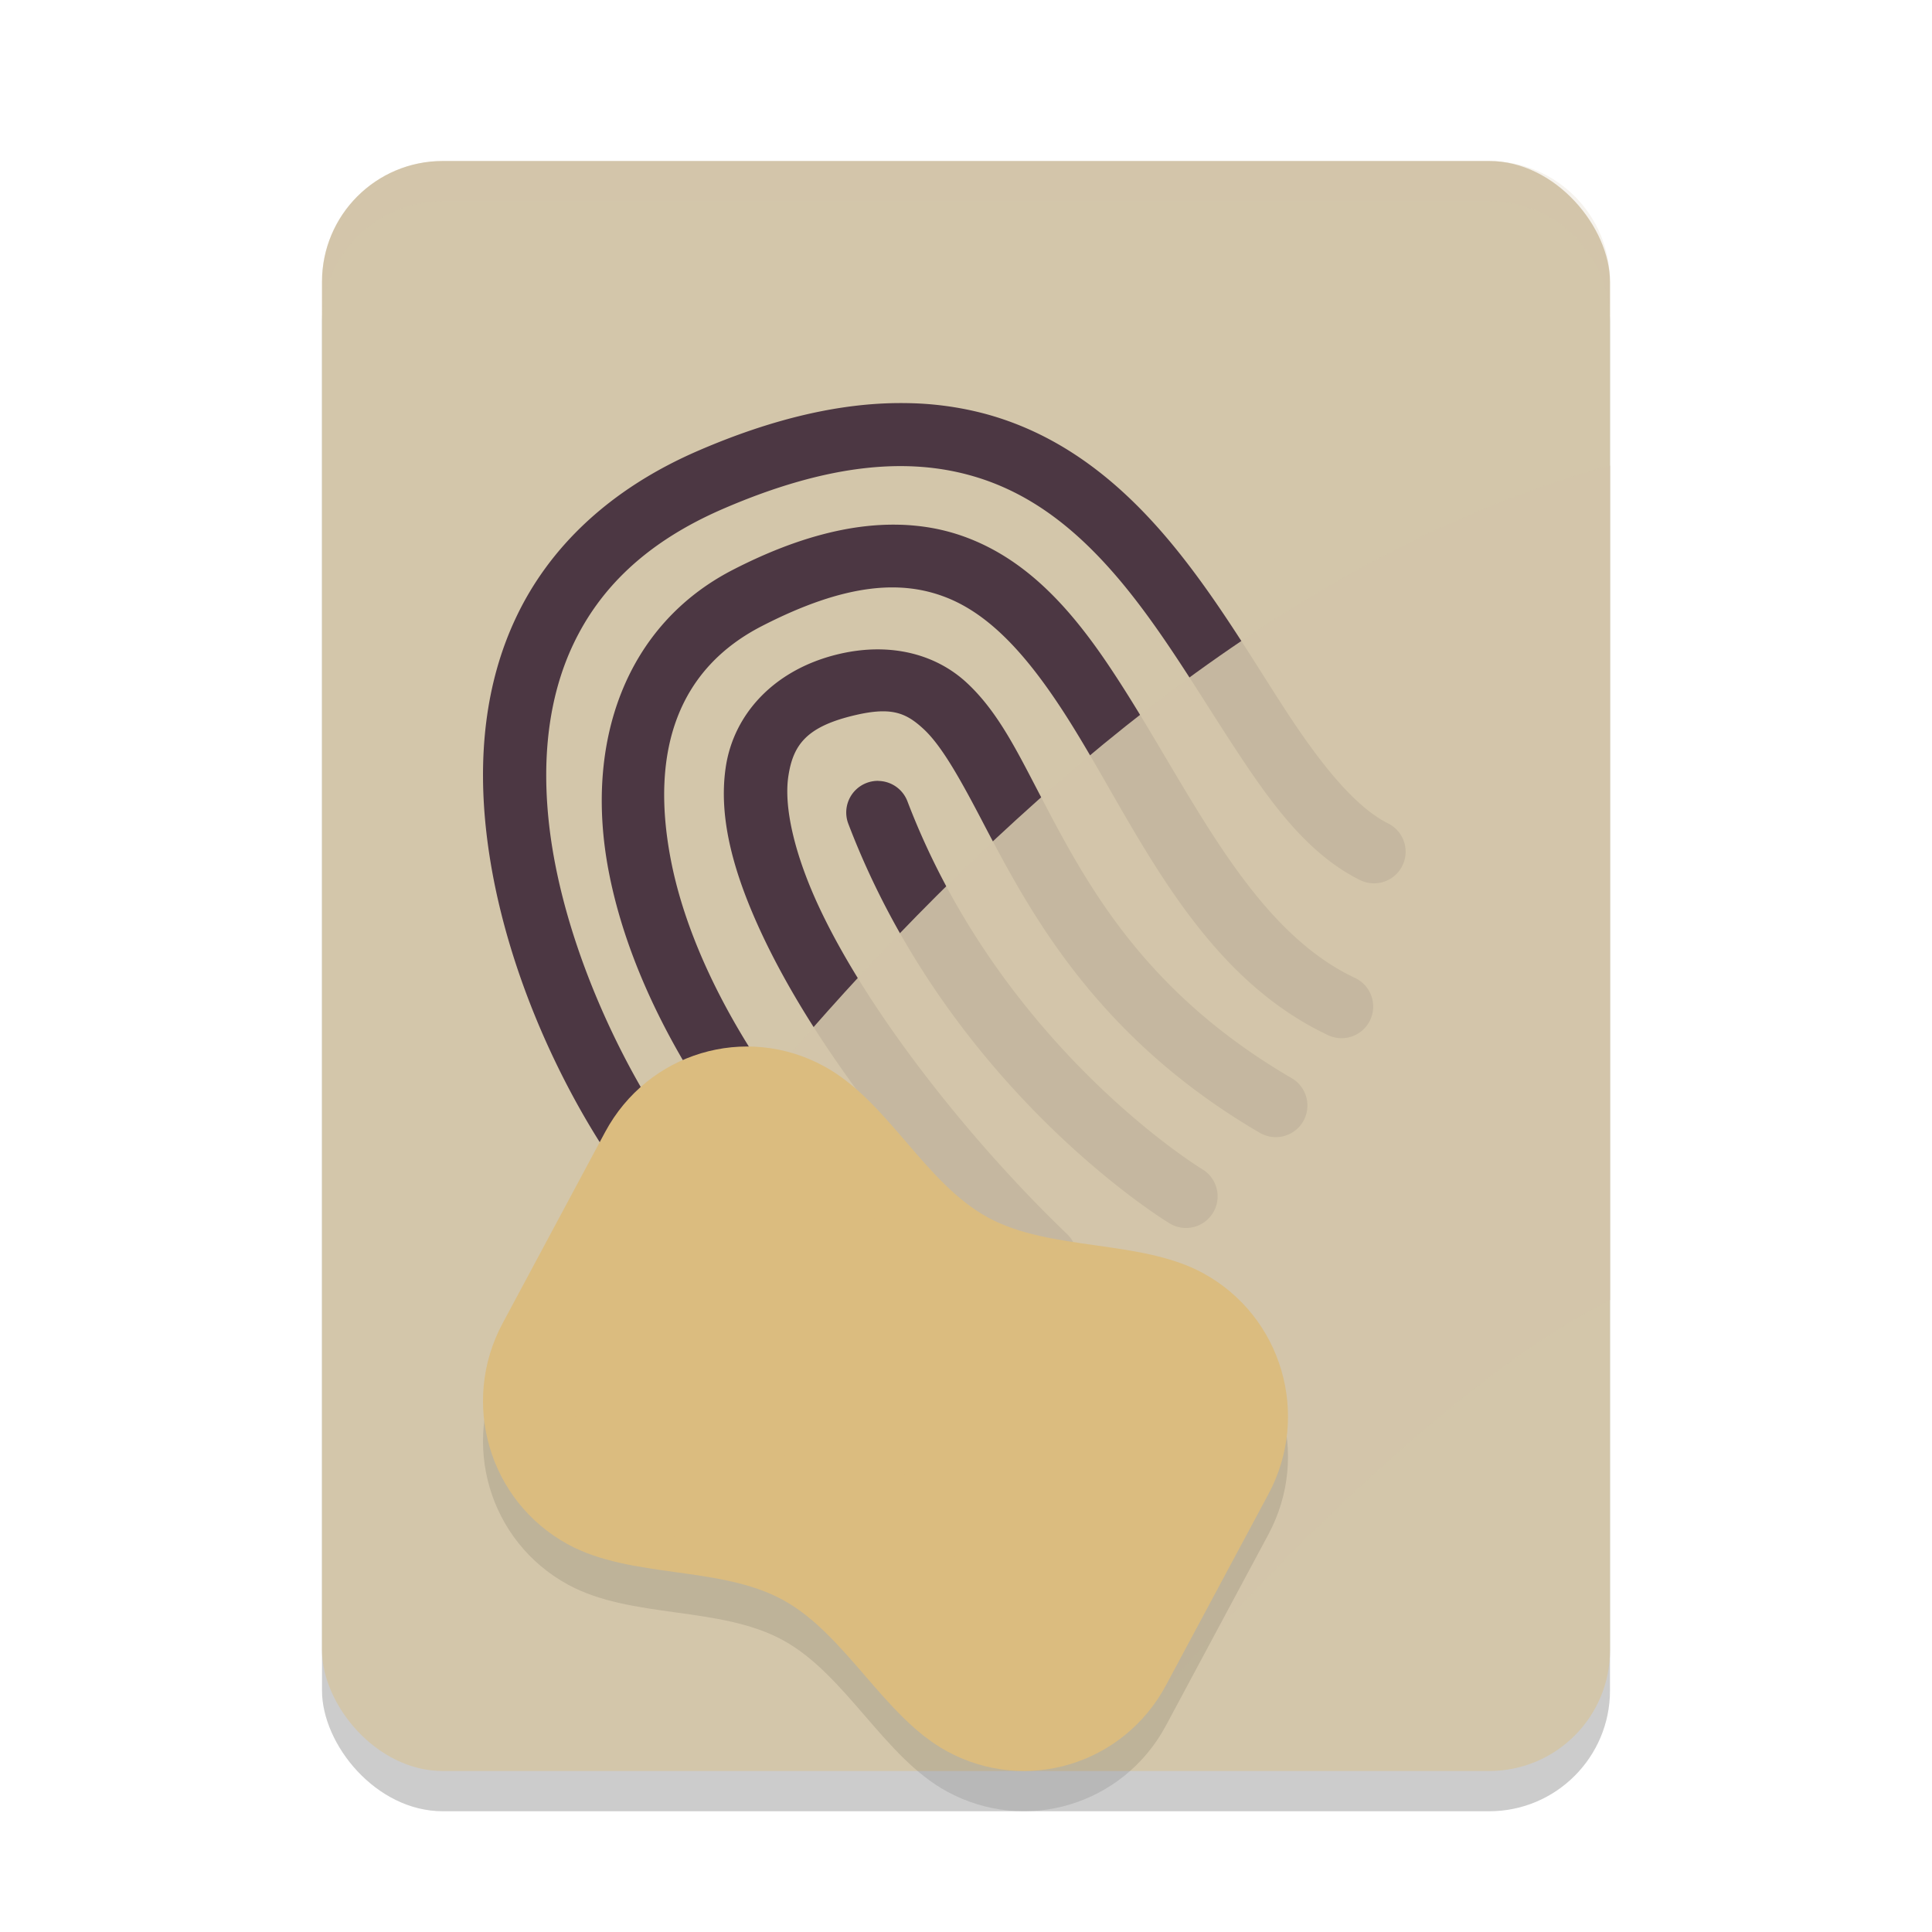 <svg xmlns="http://www.w3.org/2000/svg" width="24" height="24" version="1.1">
 <rect style="opacity:0.2" width="16" height="20" x="4" y="2.5" rx="1.5" ry="1.5"/>
 <rect style="fill:#d3c6aa" width="16" height="20" x="4" y="2" rx="1.5" ry="1.5"/>
 <path style="fill:#4c3743" d="M 11.184,5.007 C 10.451,5.008 9.62,5.19 8.676,5.598 7.557,6.081 6.822,6.811 6.419,7.653 6.015,8.495 5.938,9.431 6.042,10.341 6.25,12.162 7.165,13.904 7.922,14.86 A 0.393,0.393 0 0 0 8.474,14.924 0.393,0.393 0 0 0 8.538,14.372 C 7.884,13.547 7.007,11.863 6.822,10.252 6.73,9.446 6.805,8.665 7.127,7.992 7.449,7.32 8.013,6.739 8.987,6.319 10.312,5.747 11.283,5.692 12.049,5.904 12.815,6.115 13.406,6.604 13.929,7.23 14.451,7.856 14.89,8.609 15.339,9.292 15.787,9.975 16.239,10.605 16.893,10.932 A 0.393,0.393 0 0 0 17.42,10.756 0.393,0.393 0 0 0 17.244,10.229 C 16.841,10.027 16.426,9.517 15.995,8.861 15.565,8.205 15.113,7.422 14.532,6.726 13.95,6.03 13.225,5.413 12.258,5.146 12.016,5.08 11.761,5.036 11.493,5.017 11.392,5.01 11.289,5.007 11.184,5.007 Z M 11.153,6.518 C 10.554,6.506 9.872,6.683 9.101,7.08 7.775,7.764 7.252,9.217 7.562,10.827 7.872,12.437 8.947,14.26 10.774,15.995 A 0.393,0.393 0 0 0 11.329,15.981 0.393,0.393 0 0 0 11.315,15.425 C 9.577,13.775 8.599,12.061 8.333,10.679 8.067,9.296 8.446,8.302 9.461,7.779 10.515,7.236 11.204,7.209 11.745,7.418 12.286,7.626 12.736,8.122 13.172,8.783 14.045,10.105 14.782,12.05 16.497,12.859 A 0.393,0.393 0 0 0 17.021,12.671 0.393,0.393 0 0 0 16.832,12.148 C 15.498,11.519 14.771,9.779 13.828,8.35 13.357,7.635 12.812,6.987 12.028,6.685 11.831,6.609 11.624,6.558 11.405,6.534 11.322,6.525 11.238,6.519 11.153,6.518 Z M 10.867,8.067 C 10.715,8.07 10.555,8.091 10.391,8.132 9.609,8.327 9.114,8.875 9.016,9.527 8.918,10.178 9.127,10.887 9.476,11.628 10.175,13.108 11.491,14.728 12.712,15.898 A 0.393,0.393 0 0 0 13.268,15.886 0.393,0.393 0 0 0 13.256,15.33 C 12.095,14.218 10.815,12.624 10.186,11.292 9.872,10.627 9.735,10.03 9.793,9.644 9.851,9.257 10.015,9.035 10.581,8.894 11.064,8.774 11.248,8.847 11.476,9.059 11.705,9.272 11.94,9.698 12.226,10.247 12.8,11.343 13.631,12.896 15.651,14.073 A 0.393,0.393 0 0 0 16.188,13.931 0.393,0.393 0 0 0 16.047,13.394 C 14.201,12.318 13.494,10.975 12.923,9.883 12.637,9.337 12.4,8.845 12.012,8.484 11.721,8.213 11.325,8.059 10.867,8.067 Z M 10.91,9.7 A 0.393,0.393 0 0 0 10.765,9.726 0.393,0.393 0 0 0 10.538,10.233 C 11.808,13.562 14.53,15.198 14.53,15.198 A 0.393,0.393 0 0 0 15.069,15.065 0.393,0.393 0 0 0 14.936,14.525 C 14.936,14.525 12.44,13.013 11.272,9.953 A 0.393,0.393 0 0 0 10.91,9.701 Z"/>
 <path style="opacity:0.9;fill:#d3c6aa" d="M 20,5.784 C 12.629,7.775 6.951,16.899 6.951,16.899 L 14.483,20.976 C 14.483,20.976 17.468,17.434 20,16.15 Z"/>
 <path style="opacity:0.1" d="M 6.244,16.938 7.517,14.563 C 8.047,13.576 9.26,13.212 10.238,13.746 11.033,14.18 11.479,15.191 12.274,15.625 13.048,16.047 14.172,15.893 14.946,16.316 15.924,16.85 16.286,18.075 15.756,19.062 L 14.483,21.437 C 13.953,22.424 12.74,22.788 11.762,22.254 10.98,21.827 10.508,20.802 9.726,20.375 8.939,19.945 7.841,20.114 7.054,19.684 6.076,19.15 5.714,17.925 6.244,16.938 Z"/>
 <path style="fill:#dbbc7f" d="M 6.244,16.438 7.517,14.063 C 8.047,13.076 9.26,12.712 10.238,13.246 11.033,13.68 11.479,14.691 12.274,15.125 13.048,15.547 14.172,15.393 14.946,15.816 15.924,16.35 16.286,17.575 15.756,18.562 L 14.483,20.937 C 13.953,21.924 12.74,22.288 11.762,21.754 10.98,21.327 10.508,20.302 9.726,19.875 8.939,19.445 7.841,19.614 7.054,19.184 6.076,18.65 5.714,17.425 6.244,16.438 Z"/>
 <ellipse style="fill:#dbbc7f" cx="8.69" cy="15.676" rx=".47" ry=".281"/>
 <ellipse style="fill:#dbbc7f" cx="11.15" cy="15.399" rx=".577" ry=".309"/>
 <ellipse style="fill:#dbbc7f" cx="9.873" cy="17.715" rx=".649" ry=".371"/>
 <ellipse style="fill:#dbbc7f" cx="12.74" cy="17.073" rx=".649" ry=".352"/>
 <ellipse style="fill:#dbbc7f" cx="7.343" cy="17.321" rx=".482" ry=".3"/>
 <ellipse style="fill:#dbbc7f" cx="9.348" cy="14.509" rx=".507" ry=".306"/>
 <ellipse style="fill:#dbbc7f" cx="12.357" cy="19.651" rx=".684" ry=".458"/>
 <ellipse style="fill:#dbbc7f" cx="11.502" cy="18.135" rx=".377" ry=".253"/>
 <ellipse style="fill:#dbbc7f" cx="14.639" cy="18.162" rx=".492" ry=".289"/>
 <ellipse style="fill:#dbbc7f" cx="8.823" cy="19.094" rx=".45" ry=".235"/>
 <ellipse style="fill:#dbbc7f" cx="14.605" cy="16.062" rx=".354" ry=".188"/>
 <ellipse style="fill:#dbbc7f" cx="12.186" cy="21.472" rx=".489" ry=".234"/>
 <path style="opacity:0.2;fill:#d3c6aa" d="M 5.5,2 C 4.669,2 4,2.669 4,3.5 V 4 C 4,3.169 4.669,2.5 5.5,2.5 H 18.5 C 19.331,2.5 20,3.169 20,4 V 3.5 C 20,2.669 19.331,2 18.5,2 Z"/>
</svg>
